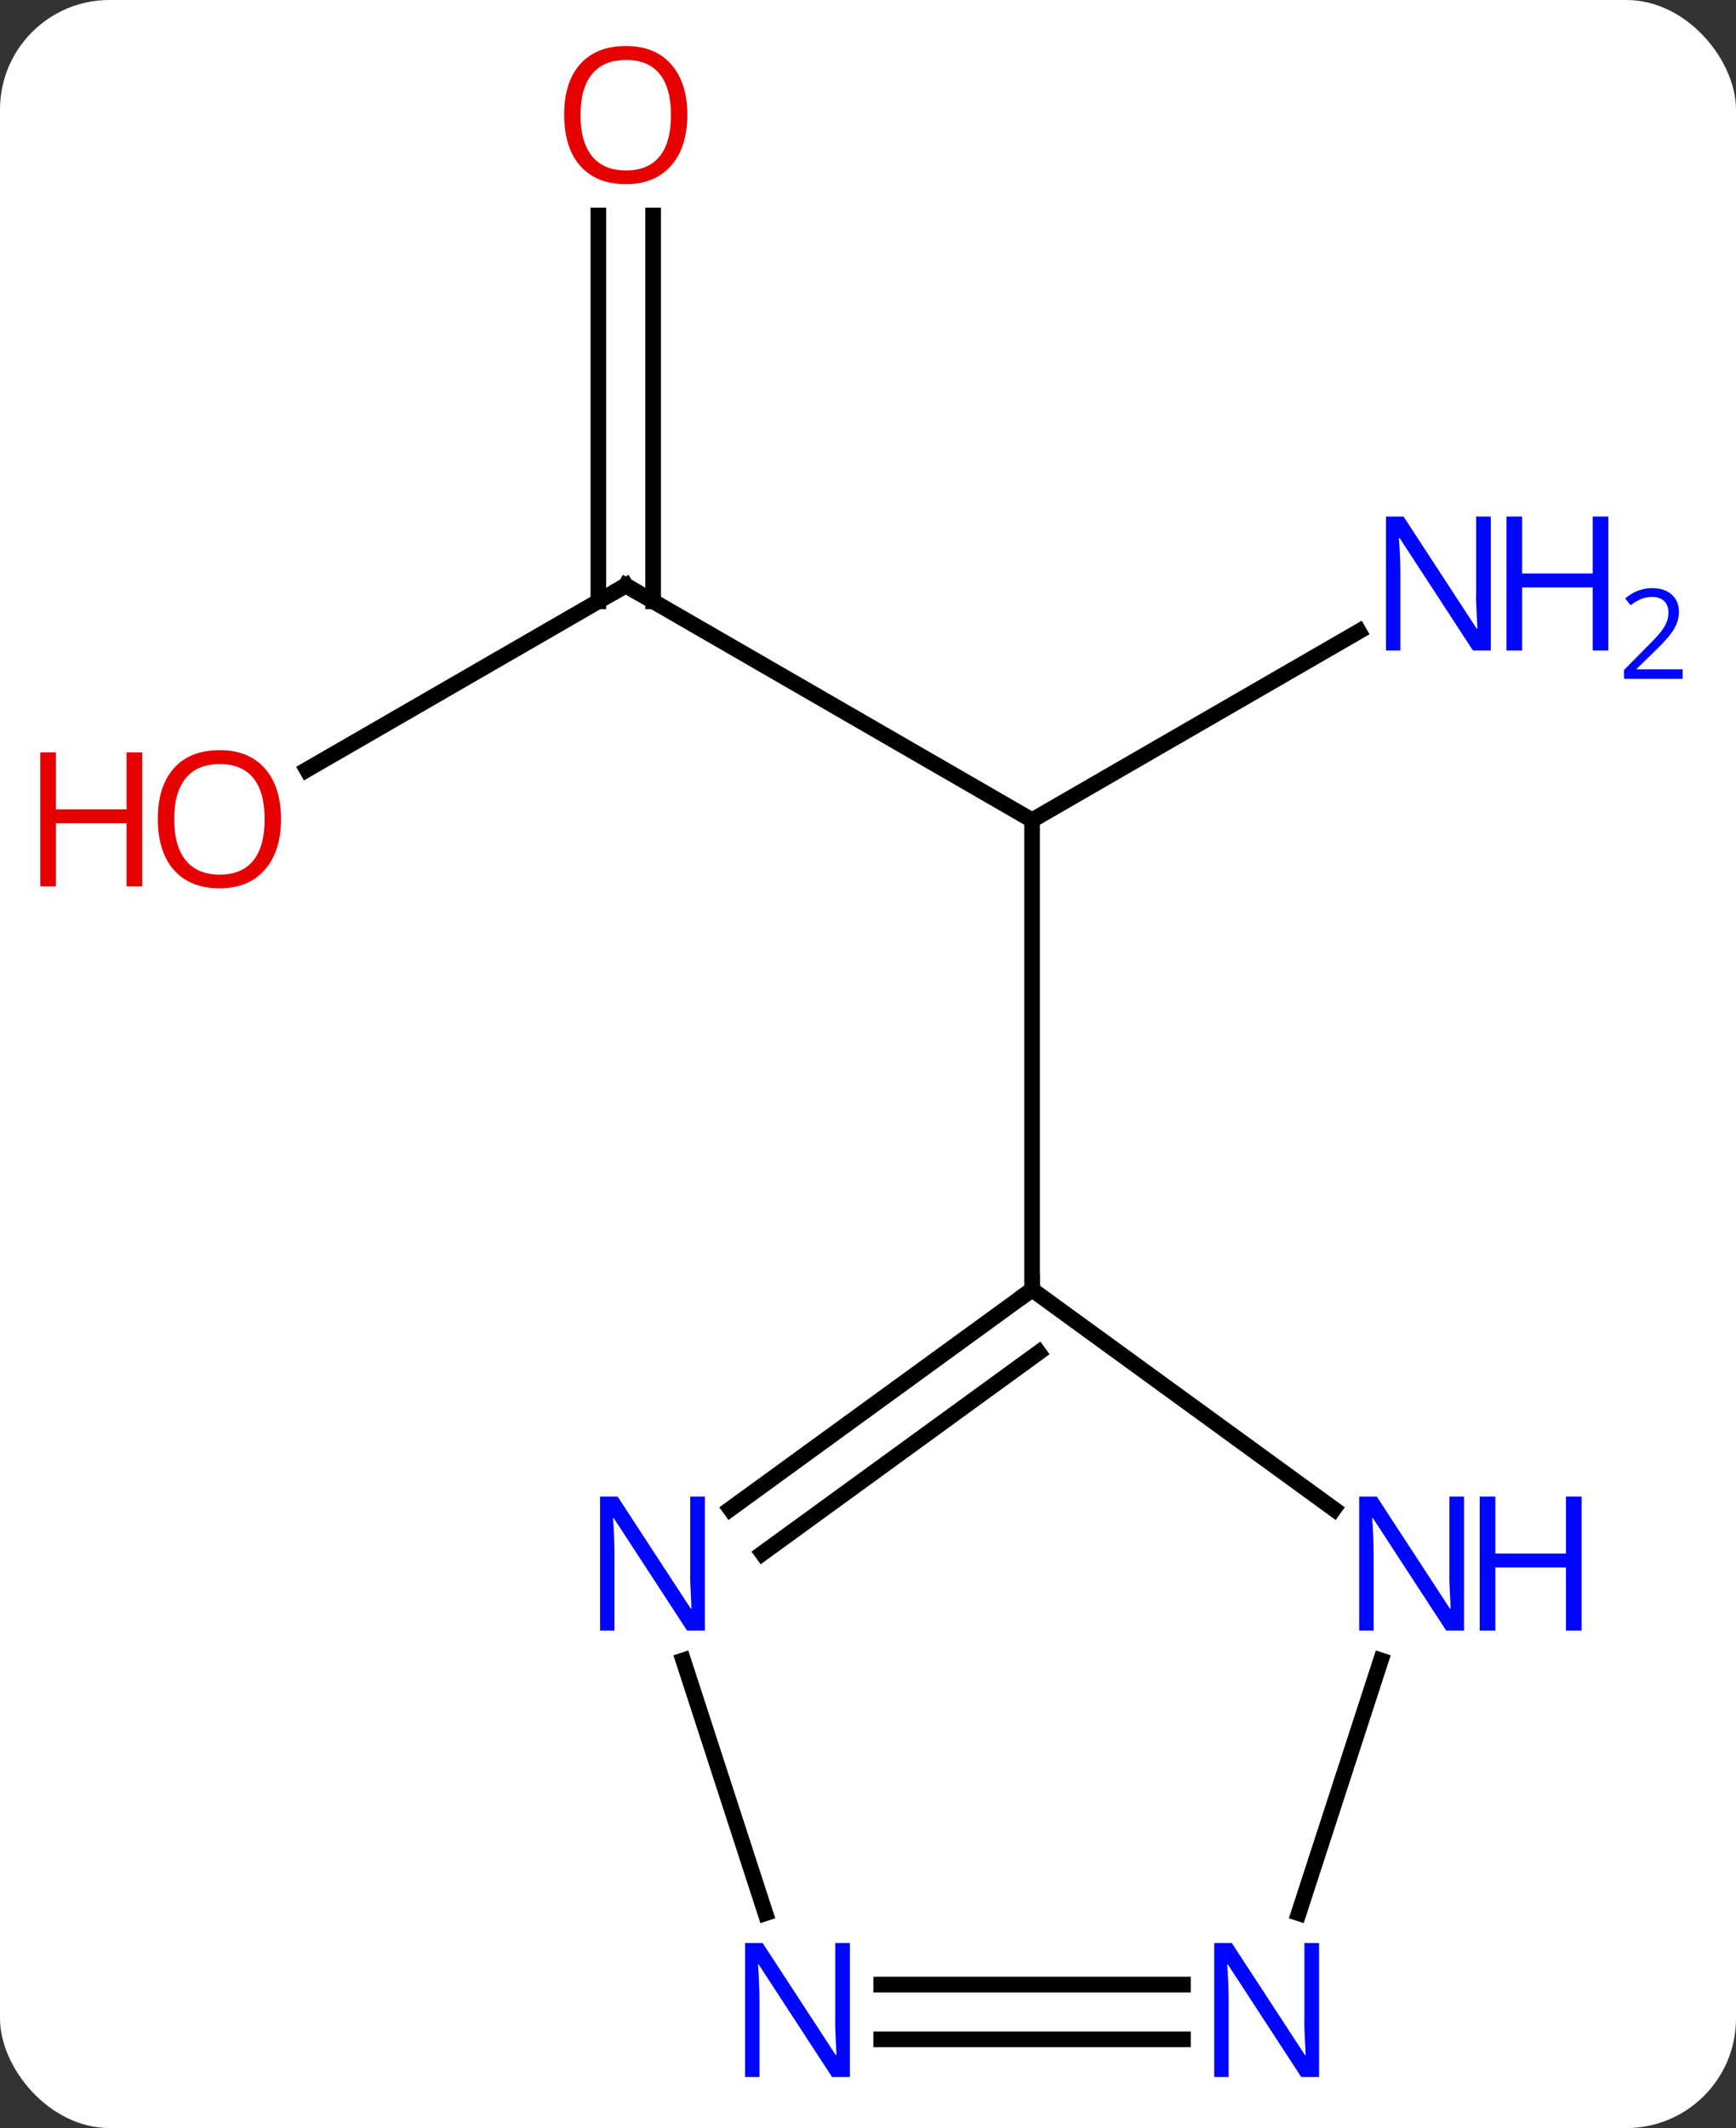 <svg width="111" viewBox="0 0 111 136" style="fill-opacity:1; color-rendering:auto; color-interpolation:auto; text-rendering:auto; stroke:black; stroke-linecap:square; stroke-miterlimit:10; shape-rendering:auto; stroke-opacity:1; fill:black; stroke-dasharray:none; font-weight:normal; stroke-width:1; font-family:'Open Sans'; font-style:normal; stroke-linejoin:miter; font-size:12; stroke-dashoffset:0; image-rendering:auto;" height="136" class="cas-substance-image" xmlns:xlink="http://www.w3.org/1999/xlink" xmlns="http://www.w3.org/2000/svg"><rect x="0" y="0" width="111" height="136" fill="#333333" stroke="none"/><svg class="cas-substance-single-component"><rect y="0" x="0" width="111" stroke="none" ry="7" rx="7" height="136" fill="white" class="cas-substance-group"/><svg y="0" x="0" width="111" viewBox="0 0 111 136" style="fill:black;" height="136" class="cas-substance-single-component-image"><svg><g><g transform="translate(53,68)" style="text-rendering:geometricPrecision; color-rendering:optimizeQuality; color-interpolation:linearRGB; stroke-linecap:butt; image-rendering:optimizeQuality;"><line y2="-30.582" y1="-15.582" x2="-12.99" x1="12.99" style="fill:none;"/><line y2="-27.647" y1="-15.582" x2="33.886" x1="12.99" style="fill:none;"/><line y2="14.418" y1="-15.582" x2="12.99" x1="12.99" style="fill:none;"/><line y2="-18.808" y1="-30.582" x2="-33.383" x1="-12.99" style="fill:none;"/><line y2="-54.23" y1="-29.572" x2="-11.24" x1="-11.24" style="fill:none;"/><line y2="-54.23" y1="-29.572" x2="-14.74" x1="-14.74" style="fill:none;"/><line y2="28.441" y1="14.418" x2="32.29" x1="12.99" style="fill:none;"/><line y2="28.441" y1="14.418" x2="-6.31" x1="12.99" style="fill:none;"/><line y2="31.273" y1="18.437" x2="-4.253" x1="13.412" style="fill:none;"/><line y2="54.274" y1="38.11" x2="30.04" x1="35.291" style="fill:none;"/><line y2="54.274" y1="38.11" x2="-4.06" x1="-9.312" style="fill:none;"/><line y2="58.832" y1="58.832" x2="3.342" x1="22.638" style="fill:none;"/><line y2="62.332" y1="62.332" x2="3.342" x1="22.638" style="fill:none;"/><path style="fill:none; stroke-miterlimit:5;" d="M-12.557 -30.332 L-12.99 -30.582 L-13.423 -30.332"/></g><g transform="translate(53,68)" style="stroke-linecap:butt; fill:rgb(0,5,255); text-rendering:geometricPrecision; color-rendering:optimizeQuality; image-rendering:optimizeQuality; font-family:'Open Sans'; stroke:rgb(0,5,255); color-interpolation:linearRGB; stroke-miterlimit:5;"><path style="stroke:none;" d="M42.322 -26.426 L41.181 -26.426 L36.493 -33.613 L36.447 -33.613 Q36.54 -32.348 36.54 -31.301 L36.54 -26.426 L35.618 -26.426 L35.618 -34.988 L36.743 -34.988 L41.415 -27.832 L41.462 -27.832 Q41.462 -27.988 41.415 -28.848 Q41.368 -29.707 41.384 -30.082 L41.384 -34.988 L42.322 -34.988 L42.322 -26.426 Z"/><path style="stroke:none;" d="M49.837 -26.426 L48.837 -26.426 L48.837 -30.457 L44.322 -30.457 L44.322 -26.426 L43.322 -26.426 L43.322 -34.988 L44.322 -34.988 L44.322 -31.348 L48.837 -31.348 L48.837 -34.988 L49.837 -34.988 L49.837 -26.426 Z"/><path style="stroke:none;" d="M54.587 -24.616 L50.837 -24.616 L50.837 -25.179 L52.337 -26.695 Q53.025 -27.382 53.243 -27.679 Q53.462 -27.976 53.572 -28.257 Q53.681 -28.538 53.681 -28.866 Q53.681 -29.32 53.407 -29.585 Q53.134 -29.851 52.634 -29.851 Q52.29 -29.851 51.97 -29.734 Q51.65 -29.616 51.259 -29.32 L50.915 -29.757 Q51.697 -30.413 52.634 -30.413 Q53.431 -30.413 53.892 -29.999 Q54.353 -29.585 54.353 -28.898 Q54.353 -28.351 54.048 -27.82 Q53.743 -27.288 52.9 -26.476 L51.65 -25.257 L51.65 -25.226 L54.587 -25.226 L54.587 -24.616 Z"/><path style="fill:rgb(230,0,0); stroke:none;" d="M-35.032 -15.652 Q-35.032 -13.59 -36.072 -12.41 Q-37.111 -11.23 -38.954 -11.23 Q-40.845 -11.23 -41.876 -12.395 Q-42.907 -13.559 -42.907 -15.668 Q-42.907 -17.762 -41.876 -18.91 Q-40.845 -20.059 -38.954 -20.059 Q-37.095 -20.059 -36.064 -18.887 Q-35.032 -17.715 -35.032 -15.652 ZM-41.861 -15.652 Q-41.861 -13.918 -41.118 -13.012 Q-40.376 -12.105 -38.954 -12.105 Q-37.532 -12.105 -36.806 -13.004 Q-36.079 -13.902 -36.079 -15.652 Q-36.079 -17.387 -36.806 -18.277 Q-37.532 -19.168 -38.954 -19.168 Q-40.376 -19.168 -41.118 -18.27 Q-41.861 -17.371 -41.861 -15.652 Z"/><path style="fill:rgb(230,0,0); stroke:none;" d="M-43.907 -11.355 L-44.907 -11.355 L-44.907 -15.387 L-49.423 -15.387 L-49.423 -11.355 L-50.423 -11.355 L-50.423 -19.918 L-49.423 -19.918 L-49.423 -16.277 L-44.907 -16.277 L-44.907 -19.918 L-43.907 -19.918 L-43.907 -11.355 Z"/><path style="fill:rgb(230,0,0); stroke:none;" d="M-9.053 -60.652 Q-9.053 -58.59 -10.092 -57.41 Q-11.131 -56.23 -12.974 -56.23 Q-14.865 -56.23 -15.896 -57.395 Q-16.927 -58.559 -16.927 -60.668 Q-16.927 -62.762 -15.896 -63.91 Q-14.865 -65.059 -12.974 -65.059 Q-11.115 -65.059 -10.084 -63.887 Q-9.053 -62.715 -9.053 -60.652 ZM-15.881 -60.652 Q-15.881 -58.918 -15.138 -58.012 Q-14.396 -57.105 -12.974 -57.105 Q-11.553 -57.105 -10.826 -58.004 Q-10.099 -58.902 -10.099 -60.652 Q-10.099 -62.387 -10.826 -63.277 Q-11.553 -64.168 -12.974 -64.168 Q-14.396 -64.168 -15.138 -63.27 Q-15.881 -62.371 -15.881 -60.652 Z"/><path style="fill:none; stroke:black;" d="M12.585 14.712 L12.99 14.418 L12.99 13.918"/><path style="stroke:none;" d="M40.612 36.208 L39.471 36.208 L34.783 29.021 L34.737 29.021 Q34.83 30.286 34.83 31.333 L34.83 36.208 L33.908 36.208 L33.908 27.646 L35.033 27.646 L39.705 34.802 L39.752 34.802 Q39.752 34.646 39.705 33.786 Q39.658 32.927 39.674 32.552 L39.674 27.646 L40.612 27.646 L40.612 36.208 Z"/><path style="stroke:none;" d="M48.127 36.208 L47.127 36.208 L47.127 32.177 L42.612 32.177 L42.612 36.208 L41.612 36.208 L41.612 27.646 L42.612 27.646 L42.612 31.286 L47.127 31.286 L47.127 27.646 L48.127 27.646 L48.127 36.208 Z"/><path style="stroke:none;" d="M-7.928 36.208 L-9.069 36.208 L-13.757 29.021 L-13.803 29.021 Q-13.71 30.286 -13.71 31.333 L-13.71 36.208 L-14.632 36.208 L-14.632 27.646 L-13.507 27.646 L-8.835 34.802 L-8.788 34.802 Q-8.788 34.646 -8.835 33.786 Q-8.882 32.927 -8.866 32.552 L-8.866 27.646 L-7.928 27.646 L-7.928 36.208 Z"/><path style="stroke:none;" d="M31.342 64.738 L30.201 64.738 L25.513 57.551 L25.467 57.551 Q25.56 58.816 25.56 59.863 L25.56 64.738 L24.638 64.738 L24.638 56.176 L25.763 56.176 L30.435 63.332 L30.482 63.332 Q30.482 63.176 30.435 62.316 Q30.388 61.457 30.404 61.082 L30.404 56.176 L31.342 56.176 L31.342 64.738 Z"/><path style="stroke:none;" d="M1.342 64.738 L0.201 64.738 L-4.487 57.551 L-4.533 57.551 Q-4.44 58.816 -4.44 59.863 L-4.44 64.738 L-5.362 64.738 L-5.362 56.176 L-4.237 56.176 L0.435 63.332 L0.482 63.332 Q0.482 63.176 0.435 62.316 Q0.388 61.457 0.404 61.082 L0.404 56.176 L1.342 56.176 L1.342 64.738 Z"/></g></g></svg></svg></svg></svg>
